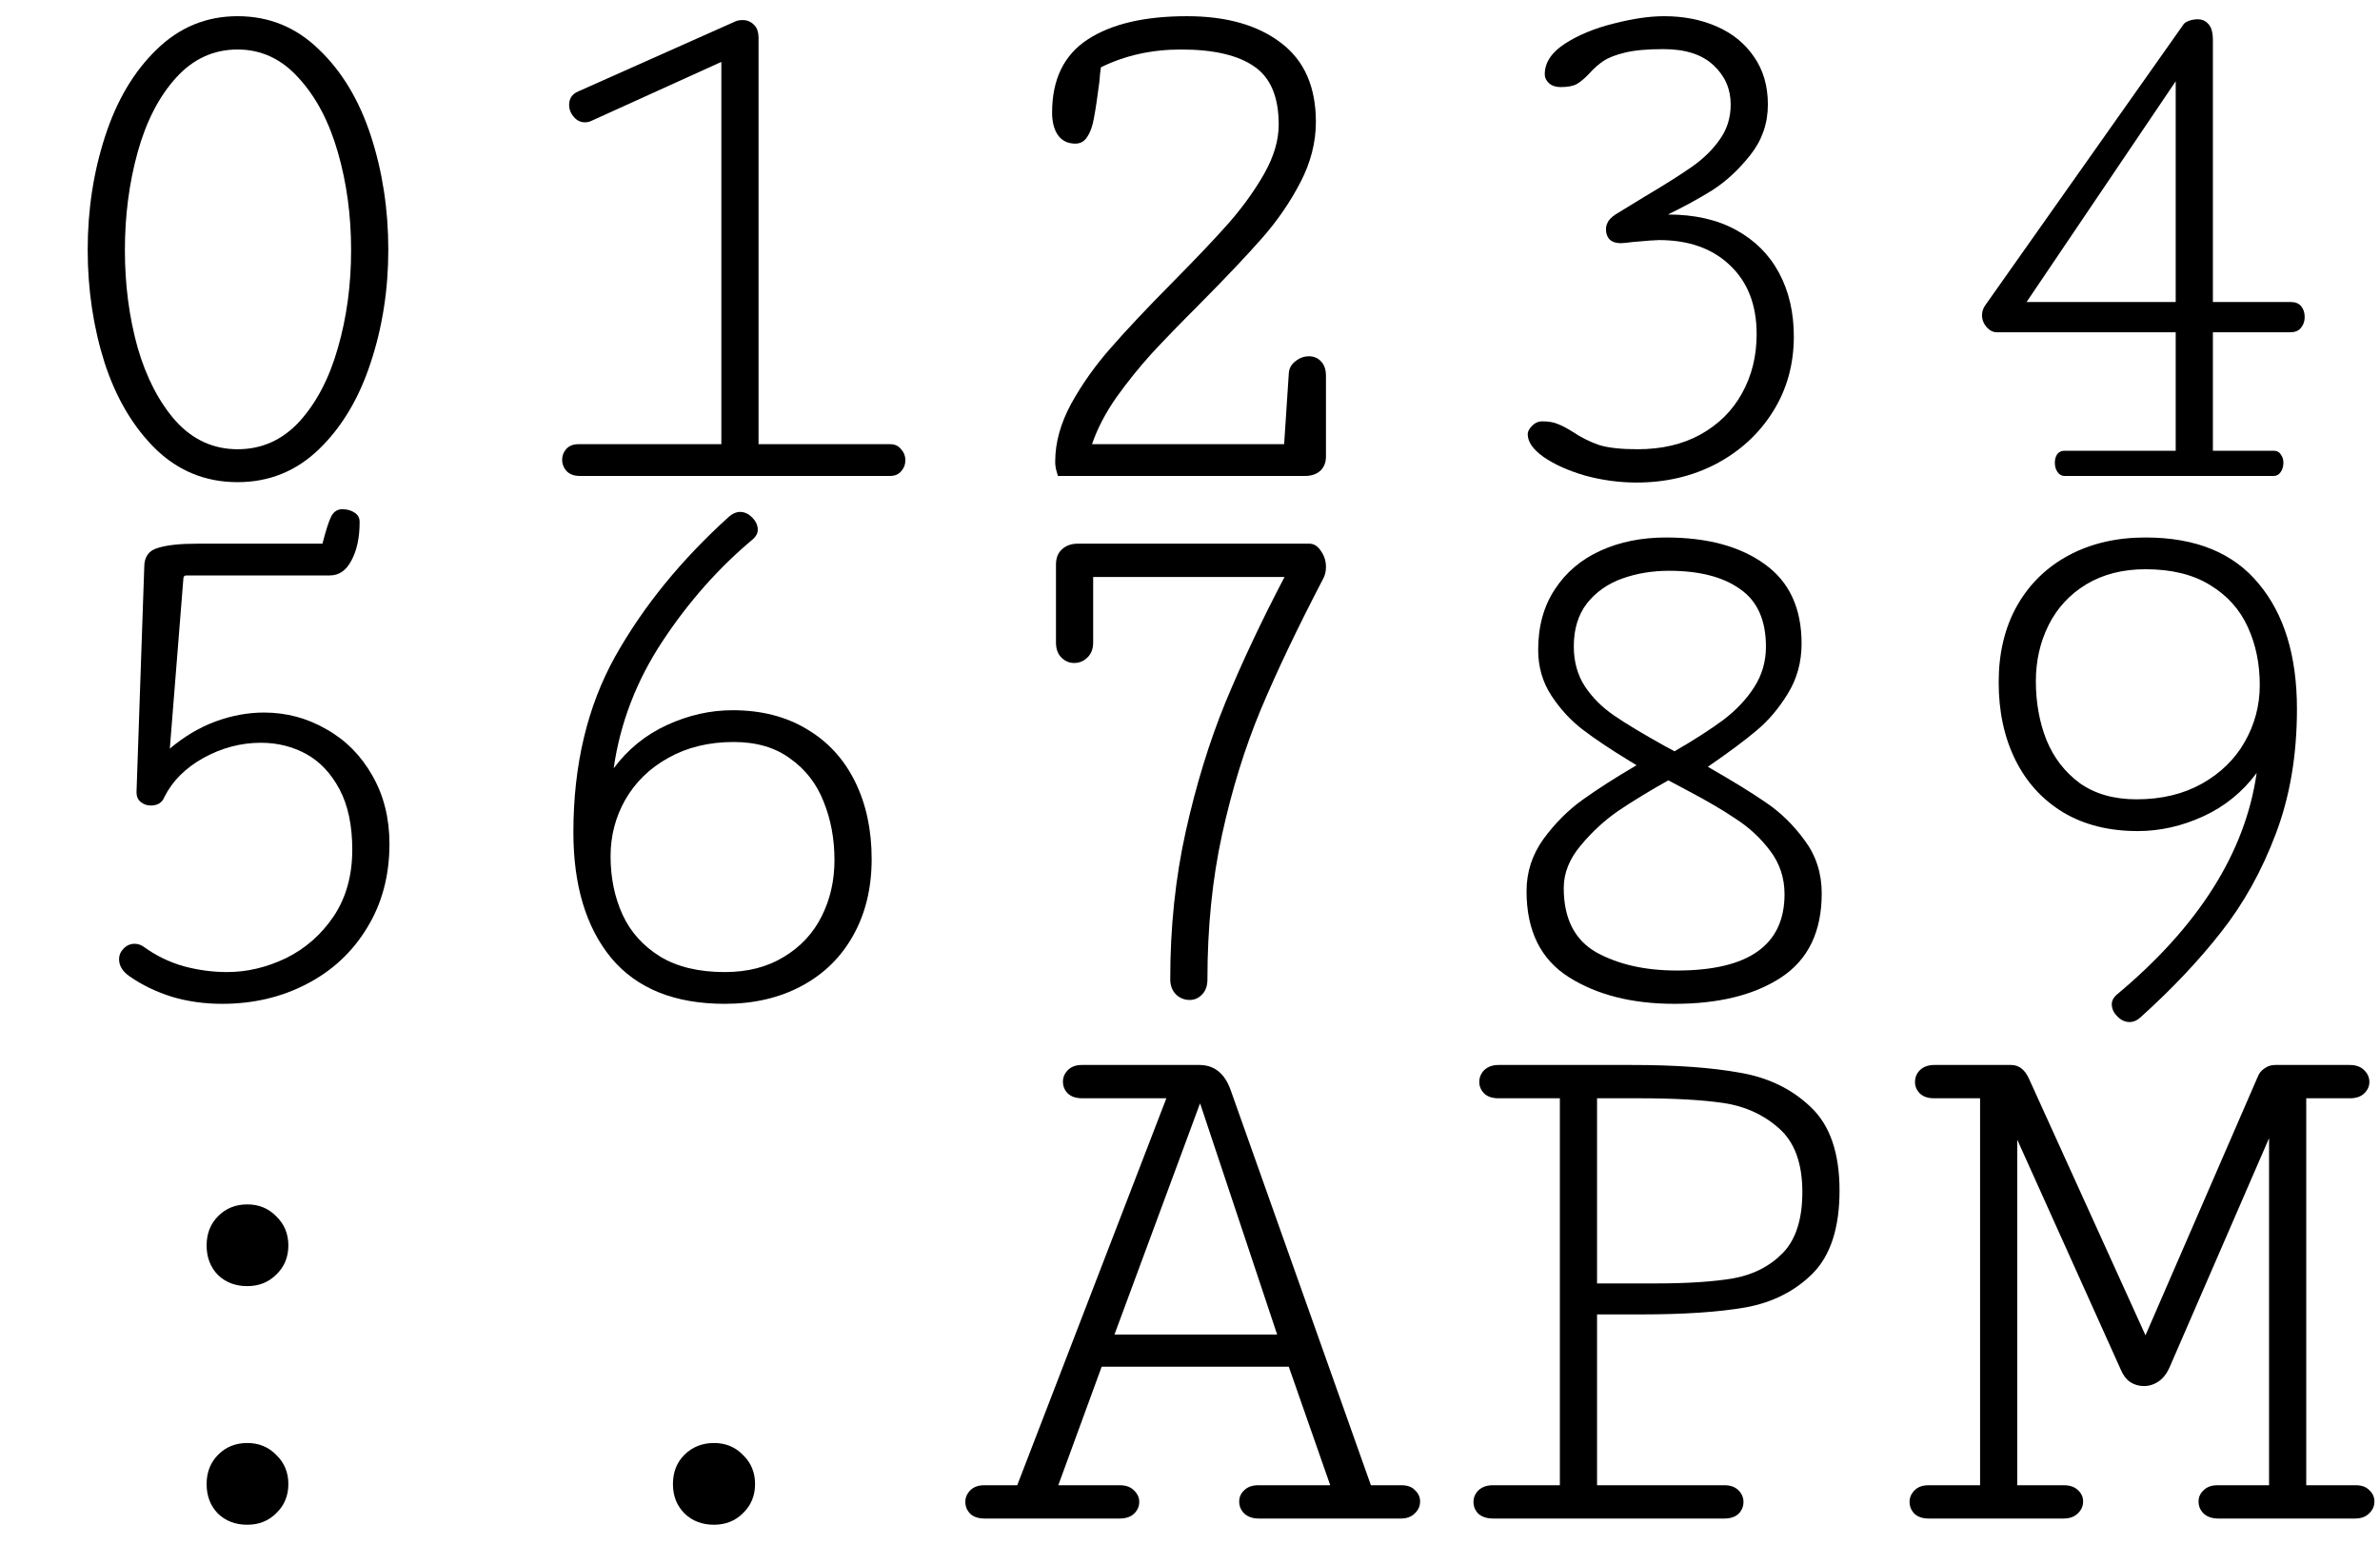 <svg width="210" height="138" viewBox="0 0 210 138" fill="none" xmlns="http://www.w3.org/2000/svg">
<g clip-path="url(#clip0_100_2)">
<path d="M9.242 32.054C8.24 28.909 7.738 25.571 7.738 22.039C7.738 18.507 8.251 15.169 9.276 12.024C10.302 8.857 11.817 6.305 13.822 4.368C15.828 2.409 18.209 1.429 20.966 1.429C23.746 1.429 26.138 2.409 28.144 4.368C30.172 6.305 31.698 8.846 32.724 11.99C33.749 15.135 34.262 18.484 34.262 22.039C34.262 25.571 33.738 28.909 32.69 32.054C31.664 35.175 30.149 37.705 28.144 39.642C26.138 41.578 23.746 42.547 20.966 42.547C18.163 42.547 15.759 41.578 13.754 39.642C11.771 37.705 10.268 35.175 9.242 32.054ZM12.148 13.426C11.396 16.137 11.02 19.02 11.02 22.073C11.02 25.127 11.396 27.998 12.148 30.686C12.922 33.352 14.05 35.517 15.531 37.181C17.035 38.821 18.847 39.642 20.966 39.642C23.108 39.642 24.931 38.821 26.435 37.181C27.939 35.517 29.066 33.352 29.818 30.686C30.593 27.998 30.98 25.127 30.98 22.073C30.98 19.02 30.593 16.149 29.818 13.46C29.044 10.748 27.893 8.561 26.366 6.897C24.862 5.211 23.062 4.368 20.966 4.368C18.847 4.368 17.035 5.2 15.531 6.863C14.027 8.527 12.899 10.714 12.148 13.426Z" fill="black"/>
<path d="M64.846 1.907C65.028 1.816 65.256 1.771 65.529 1.771C65.917 1.771 66.247 1.907 66.52 2.181C66.794 2.431 66.931 2.83 66.931 3.377V39.197H78.552C78.962 39.197 79.281 39.345 79.509 39.642C79.759 39.915 79.885 40.234 79.885 40.599C79.885 40.986 79.759 41.316 79.509 41.59C79.281 41.863 78.951 42 78.518 42H51.174C50.672 42 50.285 41.863 50.012 41.59C49.738 41.294 49.602 40.952 49.602 40.565C49.602 40.2 49.727 39.881 49.977 39.607C50.228 39.334 50.581 39.197 51.037 39.197H63.649V5.462L52.199 10.657C52.017 10.748 51.823 10.794 51.618 10.794C51.231 10.794 50.9 10.634 50.627 10.315C50.353 9.996 50.217 9.643 50.217 9.256C50.217 8.686 50.49 8.287 51.037 8.06L64.846 1.907Z" fill="black"/>
<path d="M93.345 11.922C93.003 11.421 92.832 10.76 92.832 9.939C92.832 7 93.88 4.847 95.977 3.479C98.073 2.112 100.99 1.429 104.727 1.429C108.213 1.429 110.981 2.215 113.032 3.787C115.083 5.337 116.108 7.661 116.108 10.76C116.108 12.56 115.653 14.337 114.741 16.092C113.83 17.846 112.702 19.487 111.357 21.014C110.036 22.518 108.247 24.409 105.991 26.688C104.191 28.488 102.733 29.991 101.616 31.199C100.522 32.407 99.486 33.694 98.506 35.062C97.549 36.429 96.831 37.807 96.353 39.197H113.306L113.716 32.977C113.739 32.521 113.932 32.156 114.297 31.883C114.661 31.587 115.06 31.439 115.493 31.439C115.926 31.439 116.279 31.587 116.553 31.883C116.849 32.179 116.997 32.612 116.997 33.182V40.291C116.997 40.815 116.826 41.237 116.484 41.556C116.143 41.852 115.698 42 115.151 42H93.345C93.322 41.909 93.276 41.749 93.208 41.522C93.14 41.271 93.106 41.009 93.106 40.735C93.106 39.072 93.573 37.374 94.507 35.643C95.464 33.911 96.626 32.27 97.993 30.721C99.36 29.148 101.183 27.212 103.462 24.91C105.558 22.791 107.222 21.037 108.452 19.646C109.683 18.234 110.719 16.787 111.562 15.306C112.406 13.802 112.827 12.366 112.827 10.999C112.827 8.561 112.109 6.852 110.674 5.872C109.238 4.869 107.085 4.368 104.214 4.368C101.616 4.368 99.258 4.892 97.139 5.94C97.093 6.214 97.047 6.647 97.002 7.239C96.82 8.652 96.66 9.712 96.523 10.418C96.409 11.102 96.216 11.648 95.942 12.059C95.692 12.469 95.338 12.674 94.883 12.674C94.222 12.674 93.709 12.423 93.345 11.922Z" fill="black"/>
<path d="M152.64 23.406C151.09 21.925 149.005 21.185 146.385 21.185C146.089 21.185 145.314 21.241 144.061 21.355C143.559 21.424 143.206 21.458 143.001 21.458C142.591 21.458 142.272 21.355 142.044 21.15C141.816 20.922 141.702 20.604 141.702 20.193C141.702 19.965 141.782 19.726 141.941 19.476C142.124 19.225 142.397 18.997 142.762 18.792L145.052 17.391C146.897 16.297 148.322 15.397 149.324 14.69C150.327 13.984 151.136 13.187 151.751 12.298C152.389 11.409 152.708 10.384 152.708 9.222C152.708 7.854 152.207 6.704 151.204 5.77C150.201 4.812 148.72 4.334 146.761 4.334C145.348 4.334 144.22 4.437 143.377 4.642C142.534 4.847 141.896 5.097 141.463 5.394C141.053 5.667 140.643 6.032 140.232 6.487C139.845 6.897 139.48 7.205 139.139 7.41C138.82 7.592 138.341 7.684 137.703 7.684C137.27 7.684 136.928 7.57 136.678 7.342C136.427 7.114 136.302 6.852 136.302 6.556C136.302 5.53 136.894 4.63 138.079 3.855C139.287 3.081 140.722 2.488 142.386 2.078C144.072 1.645 145.553 1.429 146.829 1.429C148.561 1.429 150.122 1.736 151.512 2.352C152.902 2.967 153.995 3.867 154.793 5.052C155.59 6.214 155.989 7.604 155.989 9.222C155.989 10.885 155.477 12.366 154.451 13.665C153.426 14.964 152.309 16.001 151.102 16.775C149.894 17.527 148.584 18.245 147.171 18.929C149.518 18.929 151.523 19.384 153.187 20.296C154.85 21.207 156.115 22.472 156.98 24.09C157.846 25.708 158.279 27.576 158.279 29.695C158.279 32.156 157.664 34.367 156.434 36.326C155.203 38.286 153.528 39.824 151.409 40.94C149.313 42.034 146.977 42.581 144.402 42.581C142.876 42.581 141.36 42.376 139.856 41.966C138.375 41.533 137.156 40.986 136.199 40.325C135.265 39.664 134.798 38.992 134.798 38.309C134.798 38.081 134.923 37.842 135.174 37.591C135.424 37.317 135.732 37.181 136.097 37.181C136.644 37.181 137.099 37.26 137.464 37.42C137.828 37.557 138.261 37.785 138.763 38.103C139.515 38.605 140.289 38.992 141.087 39.266C141.884 39.516 143.024 39.642 144.505 39.642C146.624 39.642 148.47 39.209 150.042 38.343C151.637 37.454 152.856 36.246 153.699 34.72C154.565 33.17 154.998 31.427 154.998 29.49C154.998 26.915 154.212 24.887 152.64 23.406Z" fill="black"/>
<path d="M201.236 41.658C201.077 41.886 200.872 42 200.621 42H182.164C181.913 42 181.708 41.886 181.549 41.658C181.389 41.43 181.31 41.157 181.31 40.838C181.31 40.542 181.378 40.291 181.515 40.086C181.674 39.881 181.879 39.778 182.13 39.778H191.974V29.319H176.183C175.864 29.319 175.567 29.171 175.294 28.875C175.021 28.556 174.884 28.203 174.884 27.815C174.884 27.474 174.998 27.155 175.226 26.858L192.691 2.112C192.76 2.021 192.908 1.93 193.136 1.839C193.386 1.748 193.648 1.702 193.922 1.702C194.309 1.702 194.628 1.85 194.879 2.146C195.13 2.42 195.255 2.887 195.255 3.548V26.653H202.159C202.547 26.653 202.843 26.779 203.048 27.029C203.253 27.28 203.355 27.599 203.355 27.986C203.355 28.351 203.242 28.67 203.014 28.943C202.809 29.194 202.501 29.319 202.091 29.319H195.255V39.778H200.655C200.906 39.778 201.1 39.881 201.236 40.086C201.396 40.291 201.476 40.542 201.476 40.838C201.476 41.157 201.396 41.43 201.236 41.658ZM191.974 26.653V7.171L178.814 26.653H191.974Z" fill="black"/>
<path d="M32.86 68.449C33.863 70.204 34.364 72.209 34.364 74.465C34.364 77.268 33.703 79.74 32.382 81.882C31.083 84.024 29.306 85.676 27.05 86.838C24.817 88 22.333 88.581 19.599 88.581C18.049 88.581 16.579 88.376 15.19 87.966C13.8 87.533 12.546 86.929 11.43 86.154C10.815 85.721 10.507 85.22 10.507 84.65C10.507 84.286 10.644 83.967 10.917 83.693C11.19 83.42 11.509 83.283 11.874 83.283C12.17 83.283 12.444 83.374 12.694 83.557C13.765 84.331 14.939 84.901 16.215 85.266C17.491 85.607 18.767 85.778 20.043 85.778C21.797 85.778 23.529 85.368 25.238 84.548C26.947 83.705 28.349 82.474 29.442 80.856C30.536 79.216 31.083 77.256 31.083 74.978C31.083 72.836 30.707 71.058 29.955 69.645C29.203 68.233 28.223 67.196 27.016 66.535C25.808 65.874 24.475 65.544 23.017 65.544C21.262 65.544 19.576 65.988 17.958 66.877C16.363 67.766 15.212 68.916 14.506 70.329C14.415 70.58 14.255 70.773 14.027 70.91C13.822 71.024 13.583 71.081 13.31 71.081C12.968 71.081 12.671 70.978 12.421 70.773C12.17 70.568 12.045 70.284 12.045 69.919L12.729 50.026C12.729 49.138 13.127 48.579 13.925 48.352C14.722 48.101 15.873 47.976 17.377 47.976H28.451C28.77 46.745 29.032 45.936 29.237 45.549C29.465 45.139 29.784 44.934 30.194 44.934C30.627 44.934 30.992 45.036 31.288 45.241C31.584 45.423 31.732 45.697 31.732 46.062C31.732 47.429 31.493 48.557 31.015 49.445C30.559 50.334 29.921 50.778 29.101 50.778H16.454C16.272 50.778 16.181 50.87 16.181 51.052L14.984 66.057C16.26 64.986 17.605 64.188 19.018 63.664C20.453 63.14 21.877 62.878 23.29 62.878C25.273 62.878 27.107 63.368 28.793 64.348C30.502 65.305 31.858 66.672 32.86 68.449Z" fill="black"/>
<path d="M58.864 63.972C60.755 63.106 62.681 62.673 64.641 62.673C67.17 62.673 69.357 63.231 71.203 64.348C73.049 65.441 74.462 66.98 75.441 68.962C76.421 70.944 76.911 73.223 76.911 75.798C76.911 78.373 76.364 80.629 75.27 82.565C74.2 84.48 72.684 85.961 70.725 87.009C68.765 88.057 66.509 88.581 63.957 88.581C59.536 88.581 56.198 87.237 53.942 84.548C51.709 81.836 50.593 78.133 50.593 73.439C50.593 67.515 51.823 62.342 54.284 57.922C56.768 53.501 60.117 49.388 64.333 45.583C64.652 45.31 64.971 45.173 65.29 45.173C65.7 45.173 66.065 45.344 66.384 45.685C66.703 46.005 66.862 46.358 66.862 46.745C66.862 47.041 66.726 47.315 66.452 47.565C63.422 50.095 60.755 53.102 58.454 56.589C56.153 60.075 54.717 63.812 54.148 67.8C55.401 66.114 56.973 64.838 58.864 63.972ZM55.173 70.568C54.307 72.095 53.874 73.758 53.874 75.559C53.874 77.45 54.227 79.17 54.934 80.72C55.64 82.246 56.745 83.477 58.249 84.411C59.753 85.323 61.656 85.778 63.957 85.778C65.962 85.778 67.694 85.334 69.152 84.445C70.633 83.557 71.75 82.36 72.502 80.856C73.254 79.353 73.63 77.701 73.63 75.9C73.63 74.032 73.311 72.311 72.673 70.739C72.058 69.167 71.078 67.902 69.733 66.945C68.412 65.966 66.748 65.476 64.743 65.476C62.556 65.476 60.63 65.943 58.967 66.877C57.326 67.788 56.062 69.019 55.173 70.568Z" fill="black"/>
<path d="M106.06 87.761C105.763 88.08 105.399 88.239 104.966 88.239C104.51 88.239 104.111 88.08 103.77 87.761C103.428 87.419 103.257 86.963 103.257 86.394C103.257 81.814 103.713 77.473 104.624 73.371C105.535 69.269 106.698 65.487 108.11 62.023C109.546 58.537 111.289 54.834 113.34 50.915H96.455V56.691C96.455 57.261 96.284 57.705 95.942 58.024C95.623 58.343 95.236 58.503 94.78 58.503C94.347 58.503 93.971 58.343 93.652 58.024C93.333 57.705 93.174 57.261 93.174 56.691V49.821C93.174 49.252 93.345 48.807 93.686 48.488C94.051 48.147 94.518 47.976 95.088 47.976H115.527C115.938 47.976 116.279 48.192 116.553 48.625C116.849 49.035 116.997 49.502 116.997 50.026C116.997 50.414 116.917 50.755 116.758 51.052C114.479 55.427 112.633 59.3 111.221 62.673C109.831 66.022 108.703 69.668 107.837 73.61C106.971 77.552 106.538 81.825 106.538 86.428C106.538 86.997 106.379 87.442 106.06 87.761Z" fill="black"/>
<path d="M136.883 61.374C136.108 60.189 135.721 58.845 135.721 57.341C135.721 55.267 136.211 53.49 137.19 52.009C138.17 50.505 139.515 49.366 141.224 48.591C142.933 47.816 144.858 47.429 147 47.429C150.646 47.429 153.551 48.215 155.716 49.787C157.881 51.337 158.963 53.672 158.963 56.794C158.963 58.435 158.553 59.916 157.732 61.237C156.935 62.536 156.012 63.618 154.964 64.484C153.938 65.35 152.514 66.41 150.691 67.663C152.879 68.916 154.599 69.976 155.853 70.842C157.129 71.708 158.257 72.813 159.236 74.157C160.239 75.502 160.74 77.062 160.74 78.84C160.74 82.212 159.544 84.685 157.151 86.257C154.782 87.806 151.648 88.581 147.752 88.581C144.015 88.581 140.905 87.795 138.421 86.223C135.937 84.65 134.695 82.121 134.695 78.635C134.695 76.949 135.197 75.41 136.199 74.02C137.225 72.63 138.375 71.48 139.651 70.568C140.95 69.634 142.534 68.62 144.402 67.526L143.787 67.15C142.101 66.125 140.722 65.202 139.651 64.382C138.58 63.562 137.658 62.559 136.883 61.374ZM154.793 60.622C155.477 59.551 155.818 58.366 155.818 57.067C155.818 54.72 155.055 53.023 153.528 51.975C152.024 50.904 149.939 50.368 147.273 50.368C145.792 50.368 144.414 50.596 143.138 51.052C141.862 51.508 140.825 52.237 140.027 53.239C139.253 54.242 138.865 55.507 138.865 57.033C138.865 58.4 139.196 59.585 139.856 60.588C140.517 61.568 141.36 62.411 142.386 63.117C143.411 63.824 144.904 64.724 146.863 65.817L147.752 66.296C149.484 65.293 150.919 64.37 152.059 63.527C153.198 62.661 154.109 61.693 154.793 60.622ZM139.48 74.602C138.478 75.787 137.977 77.04 137.977 78.361C137.977 81.05 138.934 82.941 140.848 84.035C142.785 85.106 145.154 85.642 147.957 85.642C154.292 85.642 157.459 83.397 157.459 78.908C157.459 77.473 157.037 76.197 156.194 75.08C155.351 73.963 154.349 73.029 153.187 72.277C152.047 71.503 150.589 70.648 148.812 69.714L147.205 68.859C145.542 69.794 144.083 70.682 142.83 71.525C141.6 72.368 140.483 73.394 139.48 74.602Z" fill="black"/>
<path d="M194.4 72.038C192.509 72.904 190.584 73.337 188.624 73.337C186.095 73.337 183.907 72.79 182.062 71.696C180.216 70.58 178.803 69.03 177.823 67.048C176.843 65.065 176.354 62.787 176.354 60.212C176.354 57.637 176.889 55.393 177.96 53.478C179.054 51.542 180.58 50.049 182.54 49.001C184.5 47.953 186.756 47.429 189.308 47.429C193.728 47.429 197.055 48.785 199.288 51.496C201.544 54.185 202.672 57.876 202.672 62.57C202.672 66.649 202.045 70.329 200.792 73.61C199.562 76.869 197.955 79.751 195.973 82.258C194.013 84.764 191.643 87.271 188.863 89.777C188.567 90.051 188.248 90.188 187.906 90.188C187.496 90.188 187.132 90.017 186.812 89.675C186.493 89.356 186.334 89.003 186.334 88.615C186.334 88.319 186.471 88.046 186.744 87.795C193.99 81.757 198.115 75.228 199.117 68.21C197.864 69.896 196.292 71.172 194.4 72.038ZM198.058 65.476C198.946 63.926 199.391 62.251 199.391 60.451C199.391 58.56 199.037 56.851 198.331 55.324C197.625 53.775 196.52 52.544 195.016 51.633C193.512 50.699 191.609 50.231 189.308 50.231C187.302 50.231 185.559 50.676 184.078 51.565C182.62 52.453 181.515 53.649 180.763 55.153C180.011 56.657 179.635 58.309 179.635 60.109C179.635 61.978 179.942 63.698 180.558 65.27C181.196 66.843 182.175 68.119 183.497 69.099C184.841 70.056 186.516 70.534 188.521 70.534C190.709 70.534 192.623 70.079 194.264 69.167C195.927 68.233 197.192 67.002 198.058 65.476Z" fill="black"/>
<path d="M24.384 107.34C25.09 108.023 25.443 108.878 25.443 109.903C25.443 110.929 25.09 111.783 24.384 112.467C23.7 113.15 22.846 113.492 21.82 113.492C20.772 113.492 19.906 113.162 19.223 112.501C18.562 111.817 18.231 110.951 18.231 109.903C18.231 108.855 18.573 107.989 19.257 107.306C19.94 106.622 20.795 106.28 21.82 106.28C22.846 106.28 23.7 106.633 24.384 107.34ZM24.384 128.395C25.09 129.078 25.443 129.933 25.443 130.958C25.443 131.983 25.09 132.838 24.384 133.521C23.7 134.205 22.846 134.547 21.82 134.547C20.772 134.547 19.906 134.216 19.223 133.556C18.562 132.872 18.231 132.006 18.231 130.958C18.231 129.91 18.573 129.044 19.257 128.36C19.94 127.677 20.795 127.335 21.82 127.335C22.846 127.335 23.7 127.688 24.384 128.395Z" fill="black"/>
<path d="M65.564 128.395C66.27 129.078 66.623 129.933 66.623 130.958C66.623 131.983 66.27 132.838 65.564 133.521C64.88 134.205 64.025 134.547 63 134.547C61.952 134.547 61.086 134.216 60.402 133.556C59.719 132.872 59.377 132.006 59.377 130.958C59.377 129.91 59.719 129.044 60.402 128.36C61.109 127.677 61.975 127.335 63 127.335C64.025 127.335 64.88 127.688 65.564 128.395Z" fill="black"/>
<path d="M100.044 133.59C99.748 133.863 99.326 134 98.779 134H86.885C86.338 134 85.916 133.863 85.62 133.59C85.324 133.294 85.176 132.94 85.176 132.53C85.176 132.143 85.324 131.801 85.62 131.505C85.916 131.209 86.326 131.061 86.851 131.061H89.756L102.915 96.915H95.498C94.951 96.915 94.53 96.778 94.233 96.505C93.937 96.209 93.789 95.856 93.789 95.445C93.789 95.058 93.937 94.716 94.233 94.42C94.53 94.124 94.94 93.976 95.464 93.976H105.82C107.142 93.976 108.065 94.716 108.589 96.197L120.962 131.061H123.662C124.186 131.061 124.585 131.209 124.858 131.505C125.155 131.778 125.303 132.109 125.303 132.496C125.303 132.906 125.143 133.259 124.824 133.556C124.528 133.852 124.118 134 123.594 134H111.084C110.537 134 110.104 133.852 109.785 133.556C109.489 133.259 109.341 132.906 109.341 132.496C109.341 132.109 109.489 131.778 109.785 131.505C110.081 131.209 110.492 131.061 111.016 131.061H117.373L113.716 120.602H97.207L93.379 131.061H98.814C99.338 131.061 99.748 131.209 100.044 131.505C100.363 131.801 100.522 132.143 100.522 132.53C100.522 132.94 100.363 133.294 100.044 133.59ZM105.889 97.359L98.335 117.765H112.69L105.889 97.359Z" fill="black"/>
<path d="M132.234 93.976H143.992C147.843 93.976 151.022 94.204 153.528 94.659C156.058 95.092 158.154 96.118 159.817 97.735C161.481 99.33 162.312 101.769 162.312 105.05C162.312 108.331 161.526 110.769 159.954 112.364C158.382 113.937 156.399 114.939 154.007 115.372C151.637 115.782 148.595 115.987 144.881 115.987H140.916V131.061H152.161C152.685 131.061 153.095 131.209 153.392 131.505C153.688 131.801 153.836 132.143 153.836 132.53C153.836 132.94 153.688 133.294 153.392 133.59C153.095 133.863 152.674 134 152.127 134H131.756C131.209 134 130.776 133.863 130.457 133.59C130.161 133.294 130.013 132.94 130.013 132.53C130.013 132.143 130.161 131.801 130.457 131.505C130.776 131.209 131.198 131.061 131.722 131.061H137.635V96.915H132.2C131.676 96.915 131.266 96.778 130.97 96.505C130.674 96.209 130.525 95.867 130.525 95.48C130.525 95.069 130.674 94.716 130.97 94.42C131.289 94.124 131.71 93.976 132.234 93.976ZM140.916 113.253H146.111C148.891 113.253 151.159 113.105 152.913 112.809C154.69 112.49 156.149 111.749 157.288 110.587C158.45 109.402 159.031 107.602 159.031 105.187C159.031 102.634 158.336 100.755 156.946 99.547C155.579 98.339 153.938 97.599 152.024 97.325C150.11 97.052 147.661 96.915 144.676 96.915H140.916V113.253Z" fill="black"/>
<path d="M209.029 133.556C208.733 133.852 208.323 134 207.799 134H195.733C195.187 134 194.754 133.852 194.435 133.556C194.138 133.259 193.99 132.906 193.99 132.496C193.99 132.109 194.138 131.778 194.435 131.505C194.731 131.209 195.141 131.061 195.665 131.061H200.211V100.436L191.427 120.67C191.199 121.194 190.88 121.604 190.47 121.9C190.06 122.174 189.627 122.311 189.171 122.311C188.738 122.311 188.339 122.197 187.975 121.969C187.61 121.718 187.325 121.342 187.12 120.841L177.994 100.572V131.061H182.096C182.643 131.061 183.064 131.209 183.36 131.505C183.657 131.778 183.805 132.109 183.805 132.496C183.805 132.906 183.645 133.259 183.326 133.556C183.03 133.852 182.608 134 182.062 134H170.201C169.654 134 169.233 133.863 168.937 133.59C168.64 133.294 168.492 132.94 168.492 132.53C168.492 132.143 168.64 131.801 168.937 131.505C169.233 131.209 169.643 131.061 170.167 131.061H174.713V96.915H170.646C170.121 96.915 169.711 96.778 169.415 96.505C169.119 96.209 168.971 95.867 168.971 95.48C168.971 95.069 169.119 94.716 169.415 94.42C169.734 94.124 170.156 93.976 170.68 93.976H177.447C178.131 93.976 178.655 94.374 179.02 95.172L189.308 117.833L199.22 95.001C199.334 94.705 199.527 94.466 199.801 94.283C200.074 94.078 200.393 93.976 200.758 93.976H207.32C207.867 93.976 208.289 94.124 208.585 94.42C208.904 94.716 209.063 95.069 209.063 95.48C209.063 95.867 208.904 96.209 208.585 96.505C208.289 96.778 207.879 96.915 207.354 96.915H203.492V131.061H207.867C208.391 131.061 208.79 131.209 209.063 131.505C209.36 131.778 209.508 132.109 209.508 132.496C209.508 132.906 209.348 133.259 209.029 133.556Z" fill="black"/>
</g>
</svg>
